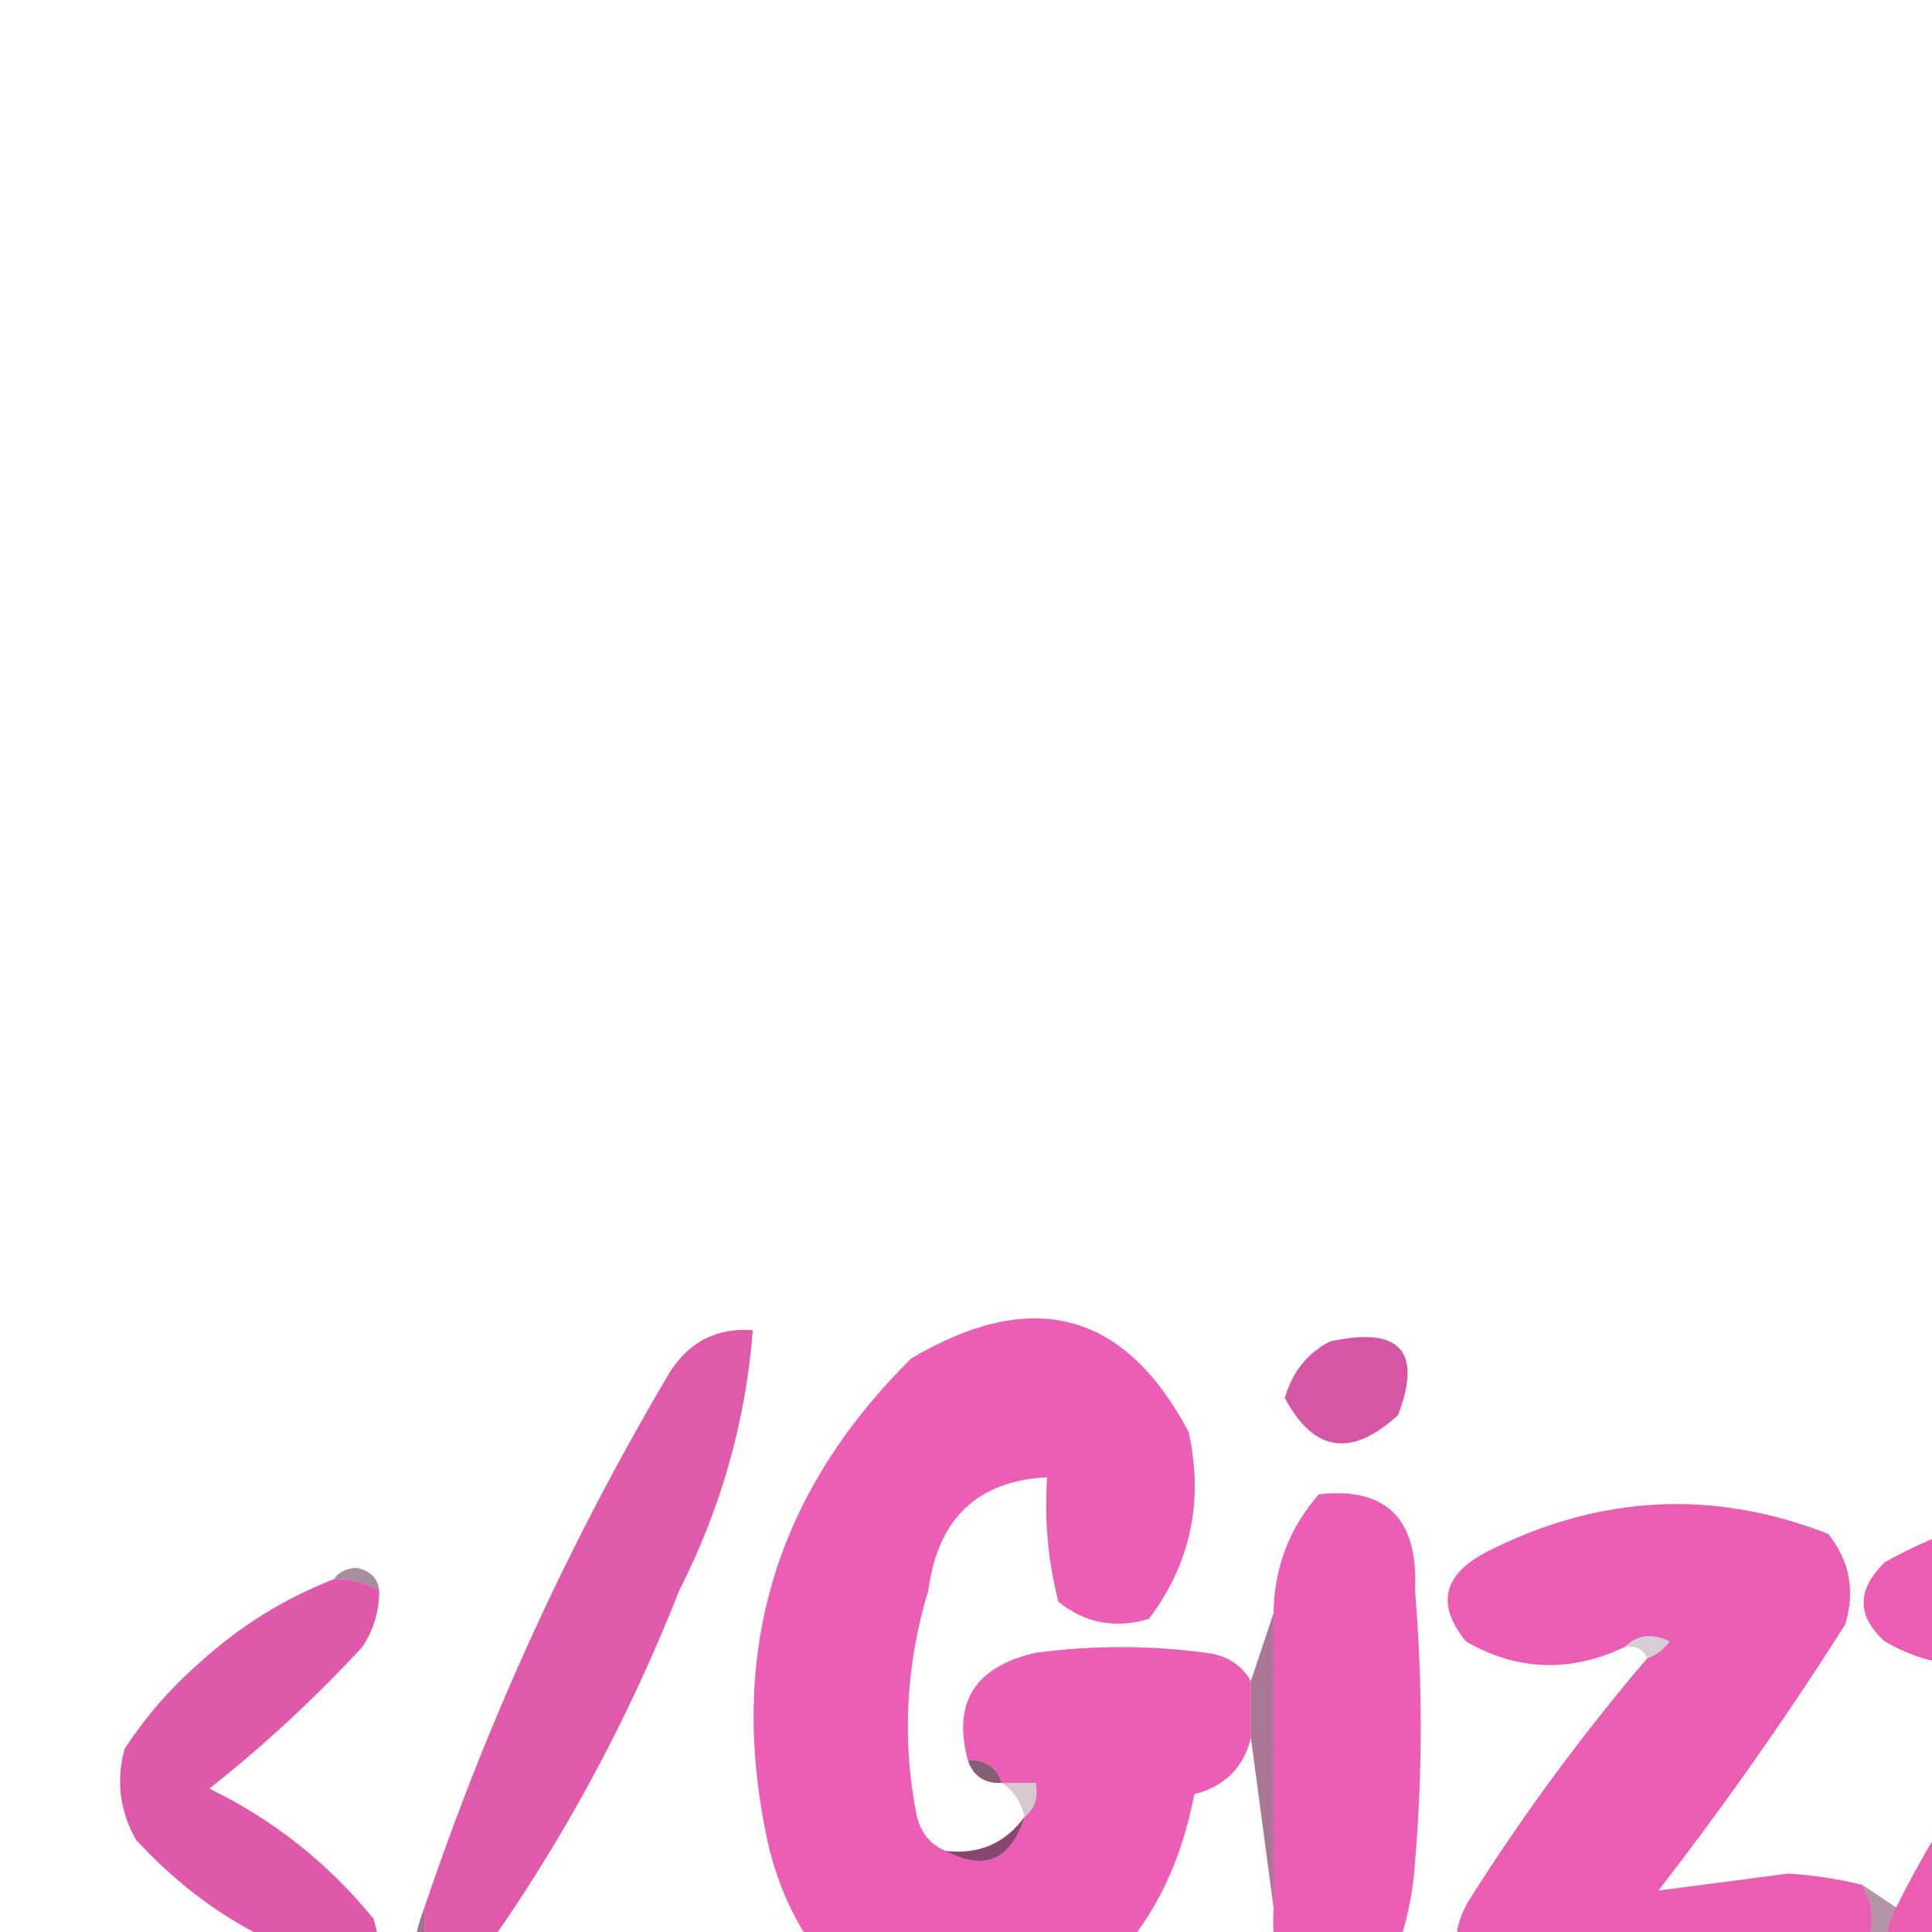 <?xml version="1.0" encoding="UTF-8"?>
<!DOCTYPE svg PUBLIC "-//W3C//DTD SVG 1.1//EN" "http://www.w3.org/Graphics/SVG/1.1/DTD/svg11.dtd">
<svg xmlns="http://www.w3.org/2000/svg" version="1.1" width="128pt" height="128pt" style="shape-rendering:geometricPrecision; text-rendering:geometricPrecision; image-rendering:optimizeQuality; fill-rule:evenodd; clip-rule:evenodd" xmlns:xlink="http://www.w3.org/1999/xlink">
<g><path style="opacity:1" fill="#ee5fb7" d="M 250.5,116.5 C 252.857,116.337 255.19,116.503 257.5,117C 259.646,119.795 260.813,122.961 261,126.5C 262.098,138.289 261.432,149.956 259,161.5C 257.359,166.758 254.359,167.758 250,164.5C 248.534,160.971 247.534,157.305 247,153.5C 246.333,143.833 246.333,134.167 247,124.5C 247.906,121.69 249.073,119.024 250.5,116.5 Z"/></g>
<g><path style="opacity:1" fill="#ec5eb5" d="M 83.5,163.5 C 86.978,165.33 89.311,164.33 90.5,160.5C 91.404,159.791 91.737,158.791 91.5,157.5C 90.5,157.5 89.5,157.5 88.5,157.5C 88.027,156.094 87.027,155.427 85.5,155.5C 84.126,150.389 86.126,147.222 91.5,146C 96.5,145.333 101.5,145.333 106.5,146C 108.32,146.2 109.653,147.034 110.5,148.5C 110.5,150.167 110.5,151.833 110.5,153.5C 109.879,156.121 108.212,157.788 105.5,158.5C 103.236,170.259 96.403,177.593 85,180.5C 76.049,178.215 70.382,172.549 68,163.5C 64.074,146.618 68.241,132.118 80.5,120C 91.196,113.667 99.363,115.834 105,126.5C 106.347,132.598 105.18,138.098 101.5,143C 98.534,143.895 95.867,143.395 93.5,141.5C 92.574,137.906 92.241,134.24 92.5,130.5C 86.355,130.806 82.855,134.14 82,140.5C 79.991,147.181 79.658,153.847 81,160.5C 81.377,161.942 82.21,162.942 83.5,163.5 Z"/></g>
<g><path style="opacity:1" fill="#e05aac" d="M 40.5,175.5 C 39.5,175.5 38.5,175.5 37.5,175.5C 37.5,173.167 37.5,170.833 37.5,168.5C 43.028,152.084 50.194,136.417 59,121.5C 60.715,118.603 63.215,117.269 66.5,117.5C 65.866,125.571 63.7,133.238 60,140.5C 55.008,153.165 48.508,164.832 40.5,175.5 Z"/></g>
<g><path style="opacity:1" fill="#d655a5" d="M 117.5,118.5 C 123.662,117.156 125.662,119.322 123.5,125C 119.386,128.782 116.053,128.282 113.5,123.5C 114.16,121.185 115.493,119.519 117.5,118.5 Z"/></g>
<g><path style="opacity:1" fill="#ec5eb5" d="M 112.5,168.5 C 112.5,159.833 112.5,151.167 112.5,142.5C 112.557,138.495 113.89,134.995 116.5,132C 122.474,131.339 125.307,134.172 125,140.5C 125.667,148.5 125.667,156.5 125,164.5C 124.743,168.377 123.743,172.043 122,175.5C 115.287,178.661 112.121,176.327 112.5,168.5 Z"/></g>
<g><path style="opacity:1" fill="#e95db3" d="M 164.5,166.5 C 165.641,168.549 165.641,170.549 164.5,172.5C 163.025,174.41 161.025,175.576 158.5,176C 148.851,179.371 139.351,179.204 130,175.5C 128.195,172.878 128.195,170.211 130,167.5C 134.688,160.114 139.855,153.114 145.5,146.5C 146.289,146.217 146.956,145.717 147.5,145C 145.934,144.235 144.601,144.402 143.5,145.5C 138.683,147.771 134.017,147.605 129.5,145C 126.813,141.697 127.479,139.031 131.5,137C 141.372,132.042 151.372,131.542 161.5,135.5C 163.395,137.867 163.895,140.534 163,143.5C 157.869,151.596 152.369,159.429 146.5,167C 150.25,166.523 154.083,166.023 158,165.5C 160.216,165.653 162.383,165.986 164.5,166.5 Z"/></g>
<g><path style="opacity:1" fill="#ea5db3" d="M 201.5,166.5 C 202.038,168.117 202.371,169.784 202.5,171.5C 201.106,173.708 199.106,175.208 196.5,176C 187.561,178.632 178.561,178.965 169.5,177C 167.574,176.578 166.574,175.411 166.5,173.5C 166.366,171.708 166.699,170.042 167.5,168.5C 171.501,160.502 176.501,153.169 182.5,146.5C 183.289,146.217 183.956,145.717 184.5,145C 182.934,144.235 181.601,144.402 180.5,145.5C 175.683,147.771 171.017,147.605 166.5,145C 164.006,142.756 164.006,140.423 166.5,138C 176.884,132.212 187.55,131.378 198.5,135.5C 200.395,137.867 200.895,140.534 200,143.5C 194.869,151.596 189.369,159.429 183.5,167C 187.431,166.626 191.431,166.126 195.5,165.5C 197.548,165.672 199.548,166.005 201.5,166.5 Z"/></g>
<g><path style="opacity:1" fill="#ec5eb6" d="M 228.5,171.5 C 229.613,170.054 229.78,168.387 229,166.5C 228.283,167.044 227.783,167.711 227.5,168.5C 221.783,175.692 215.283,176.359 208,170.5C 201.731,158.178 201.397,145.845 207,133.5C 212.229,131.099 215.229,132.765 216,138.5C 216.333,144.167 216.667,149.833 217,155.5C 218.305,158.306 220.472,159.14 223.5,158C 224.701,157.097 225.535,155.931 226,154.5C 226.333,149.5 226.667,144.5 227,139.5C 227.729,133.902 230.563,132.068 235.5,134C 237.652,136.469 239.152,139.302 240,142.5C 242.224,156.238 241.89,169.905 239,183.5C 234.86,199.488 225.36,203.988 210.5,197C 206.633,193.582 206.633,190.249 210.5,187C 213.72,186.843 216.887,187.343 220,188.5C 222.151,188.357 223.818,187.357 225,185.5C 227.109,181.064 228.276,176.397 228.5,171.5 Z"/></g>
<g><path style="opacity:0.518" fill="#562442" d="M 29.5,139.5 C 29.917,138.876 30.584,138.543 31.5,138.5C 32.713,138.747 33.38,139.414 33.5,140.5C 32.292,139.766 30.959,139.433 29.5,139.5 Z"/></g>
<g><path style="opacity:1" fill="#df59ab" d="M 29.5,139.5 C 30.959,139.433 32.292,139.766 33.5,140.5C 33.509,142.308 33.009,143.975 32,145.5C 27.801,150.034 23.301,154.201 18.5,158C 24.152,160.75 28.986,164.583 33,169.5C 33.493,171.134 33.66,172.801 33.5,174.5C 25.088,172.963 17.921,168.963 12,162.5C 10.578,159.97 10.245,157.303 11,154.5C 12.812,151.72 14.979,149.22 17.5,147C 21.052,143.727 25.052,141.227 29.5,139.5 Z"/></g>
<g><path style="opacity:1" fill="#dd58aa" d="M 265.5,139.5 C 276.306,141.056 283.972,146.723 288.5,156.5C 284.477,165.521 277.81,171.854 268.5,175.5C 265.754,174.904 264.92,173.237 266,170.5C 270.009,165.325 274.509,160.658 279.5,156.5C 275.464,153.057 271.297,149.724 267,146.5C 265.171,144.267 264.671,141.933 265.5,139.5 Z"/></g>
<g><path style="opacity:0.212" fill="#411b32" d="M 143.5,145.5 C 144.601,144.402 145.934,144.235 147.5,145C 146.956,145.717 146.289,146.217 145.5,146.5C 145.158,145.662 144.492,145.328 143.5,145.5 Z"/></g>
<g><path style="opacity:0.255" fill="#411b32" d="M 180.5,145.5 C 181.601,144.402 182.934,144.235 184.5,145C 183.956,145.717 183.289,146.217 182.5,146.5C 182.158,145.662 181.492,145.328 180.5,145.5 Z"/></g>
<g><path style="opacity:0.671" fill="#813464" d="M 112.5,142.5 C 112.5,151.167 112.5,159.833 112.5,168.5C 111.833,163.5 111.167,158.5 110.5,153.5C 110.5,151.833 110.5,150.167 110.5,148.5C 111.167,146.5 111.833,144.5 112.5,142.5 Z"/></g>
<g><path style="opacity:0.765" fill="#622b4c" d="M 85.5,155.5 C 87.027,155.427 88.027,156.094 88.5,157.5C 86.973,157.573 85.973,156.906 85.5,155.5 Z"/></g>
<g><path style="opacity:0.247" fill="#5a2545" d="M 88.5,157.5 C 89.5,157.5 90.5,157.5 91.5,157.5C 91.737,158.791 91.404,159.791 90.5,160.5C 90.218,159.222 89.551,158.222 88.5,157.5 Z"/></g>
<g><path style="opacity:0.91" fill="#7c335f" d="M 90.5,160.5 C 89.311,164.33 86.978,165.33 83.5,163.5C 86.453,163.85 88.787,162.85 90.5,160.5 Z"/></g>
<g><path style="opacity:0.012" fill="#2f1425" d="M 228.5,171.5 C 228.737,170.209 228.404,169.209 227.5,168.5C 227.783,167.711 228.283,167.044 229,166.5C 229.78,168.387 229.613,170.054 228.5,171.5 Z"/></g>
<g><path style="opacity:0.494" fill="#682a50" d="M 164.5,166.5 C 165.5,167.167 166.5,167.833 167.5,168.5C 166.699,170.042 166.366,171.708 166.5,173.5C 165.833,173.167 165.167,172.833 164.5,172.5C 165.641,170.549 165.641,168.549 164.5,166.5 Z"/></g>
<g><path style="opacity:0.502" fill="#692c51" d="M 201.5,166.5 C 203.597,167.879 203.93,169.545 202.5,171.5C 202.371,169.784 202.038,168.117 201.5,166.5 Z"/></g>
<g><path style="opacity:1" fill="#d0539f" d="M 252.5,169.5 C 259.602,169.073 261.602,171.907 258.5,178C 254.808,180.159 251.308,179.993 248,177.5C 247.172,173.5 248.672,170.834 252.5,169.5 Z"/></g>
<g><path style="opacity:0.702" fill="#7b325e" d="M 37.5,168.5 C 37.5,170.833 37.5,173.167 37.5,175.5C 38.5,175.5 39.5,175.5 40.5,175.5C 39.432,176.434 38.099,176.768 36.5,176.5C 36.194,173.615 36.527,170.948 37.5,168.5 Z"/></g>
</svg>
